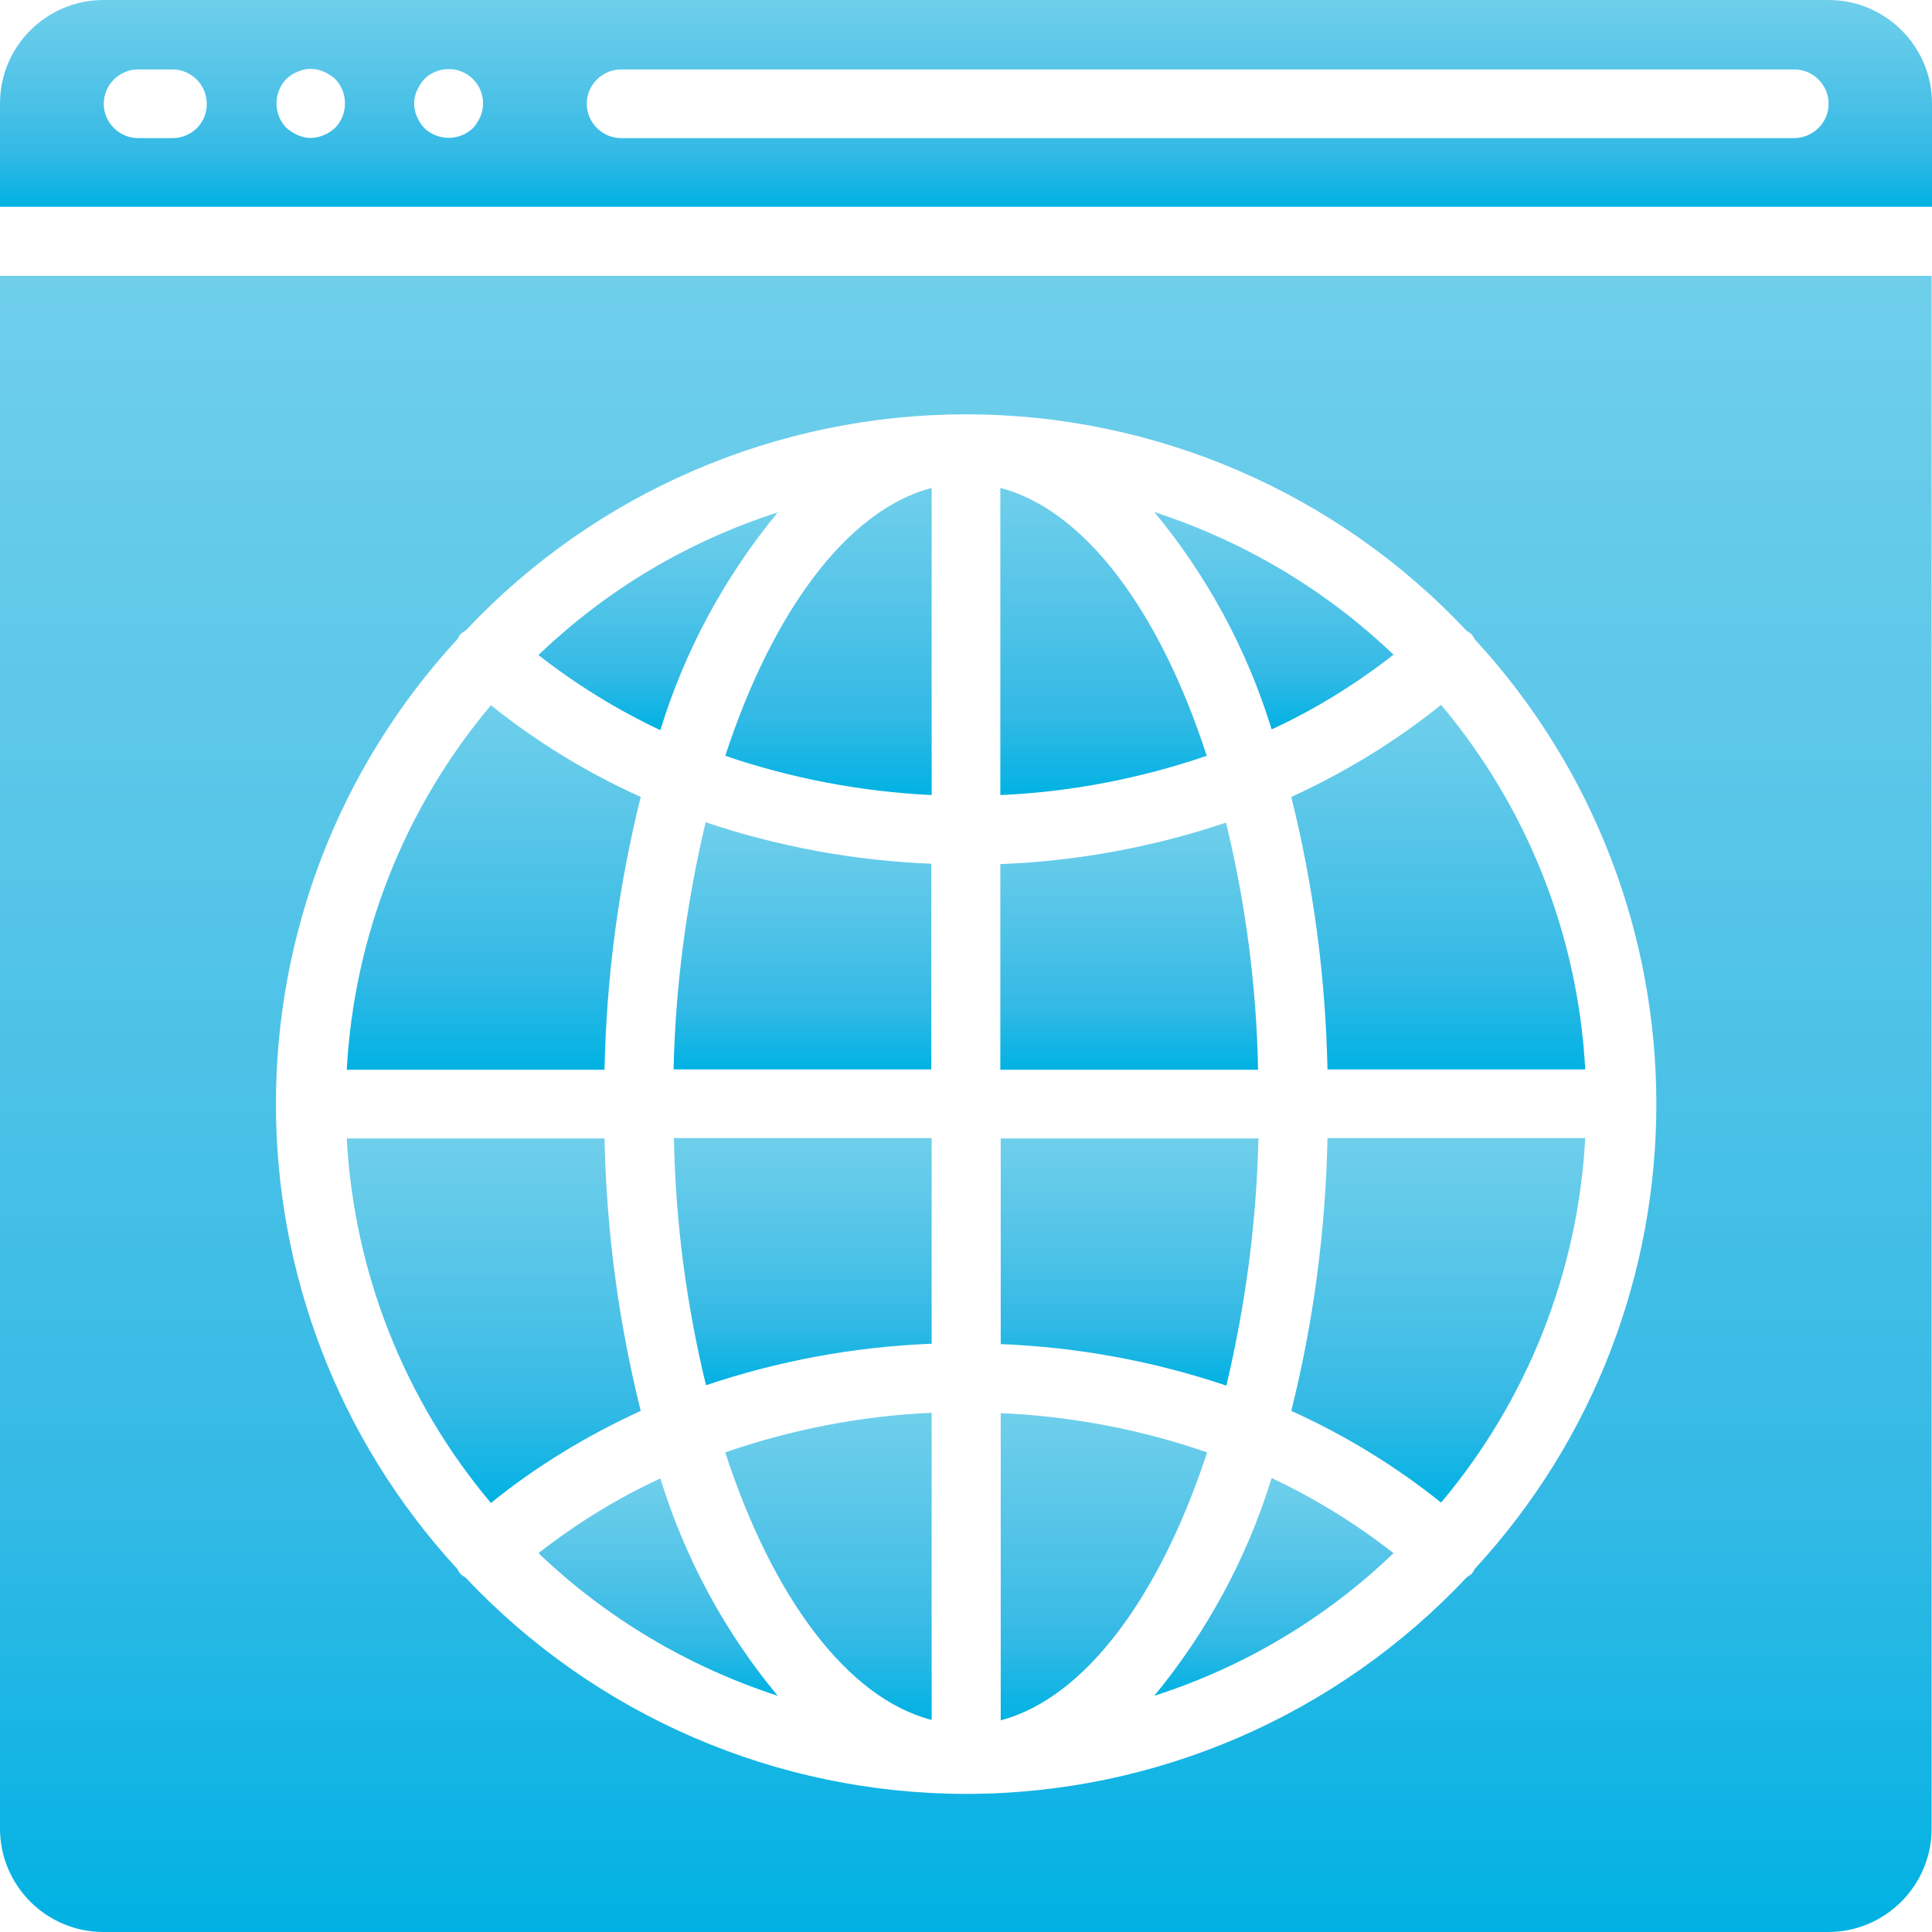 <?xml version="1.0" encoding="UTF-8"?>
<svg xmlns="http://www.w3.org/2000/svg" onmouseup="{ if(window.parent.document.onmouseup) window.parent.document.onmouseup(arguments[0]);}" xml:space="preserve" style="enable-background:new 0 0 512 512;" viewBox="0 0 512 512" y="0px" x="0px" id="Capa_1" version="1.1" xmlns:xlink="http://www.w3.org/1999/xlink"><style type="text/css">
	.st0{fill:url(#SVGID_1_);}
	.st1{fill:url(#SVGID_2_);}
	.st2{fill:url(#SVGID_3_);}
	.st3{fill:url(#SVGID_4_);}
	.st4{fill:url(#SVGID_5_);}
	.st5{fill:url(#SVGID_6_);}
	.st6{fill:url(#SVGID_7_);}
	.st7{fill:url(#SVGID_8_);}
	.st8{fill:url(#SVGID_9_);}
	.st9{fill:url(#SVGID_10_);}
	.st10{fill:url(#SVGID_11_);}
	.st11{fill:url(#SVGID_12_);}
	.st12{fill:url(#SVGID_13_);}
	.st13{fill:url(#SVGID_14_);}
	.st14{fill:url(#SVGID_15_);}
	.st15{fill:url(#SVGID_16_);}
	.st16{fill:url(#SVGID_17_);}
	.st17{fill:url(#SVGID_18_);}
</style><g><g><g><linearGradient y2="374.464" x2="219.497" y1="455.835" x1="219.497" gradientUnits="userSpaceOnUse" id="SVGID_1_"><stop style="stop-color:#00B2E3" offset="0"/><stop style="stop-color:#32B9E5" offset="0.25"/><stop style="stop-color:#4AC1E7" offset="0.5"/><stop style="stop-color:#5EC8E9" offset="0.75"/><stop style="stop-color:#6FCFEB" offset="1"/></linearGradient><path data-cppathid="10000" d="M246.9,455.8v-81.4c-18.6,0.8-37.1,4.4-54.7,10.5C204.6,423,224.4,450,246.9,455.8z" class="st0"/><linearGradient y2="301.715" x2="212.685" y1="367.15" x1="212.685" gradientUnits="userSpaceOnUse" id="SVGID_2_"><stop style="stop-color:#00B2E3" offset="0"/><stop style="stop-color:#32B9E5" offset="0.25"/><stop style="stop-color:#4AC1E7" offset="0.5"/><stop style="stop-color:#5EC8E9" offset="0.75"/><stop style="stop-color:#6FCFEB" offset="1"/></linearGradient><path data-cppathid="10001" d="M187.1,367.1c19.3-6.5,39.4-10.2,59.8-11v-54.5h-68.3C179,323.8,181.9,345.7,187.1,367.1z" class="st1"/><linearGradient y2="217.976" x2="212.685" y1="283.429" x1="212.685" gradientUnits="userSpaceOnUse" id="SVGID_3_"><stop style="stop-color:#00B2E3" offset="0"/><stop style="stop-color:#32B9E5" offset="0.25"/><stop style="stop-color:#4AC1E7" offset="0.5"/><stop style="stop-color:#5EC8E9" offset="0.75"/><stop style="stop-color:#6FCFEB" offset="1"/></linearGradient><path data-cppathid="10002" d="M178.5,283.4h68.3v-54.5c-20.3-0.8-40.5-4.5-59.8-11C181.9,239.4,179,261.4,178.5,283.4z" class="st2"/><linearGradient y2="129.28" x2="219.497" y1="210.651" x1="219.497" gradientUnits="userSpaceOnUse" id="SVGID_4_"><stop style="stop-color:#00B2E3" offset="0"/><stop style="stop-color:#32B9E5" offset="0.25"/><stop style="stop-color:#4AC1E7" offset="0.5"/><stop style="stop-color:#5EC8E9" offset="0.75"/><stop style="stop-color:#6FCFEB" offset="1"/></linearGradient><path data-cppathid="10003" d="M246.9,210.7v-81.4c-22.4,5.9-42.2,32.8-54.7,71C209.8,206.3,228.2,209.8,246.9,210.7z" class="st3"/><linearGradient y2="374.491" x2="292.503" y1="455.862" x1="292.503" gradientUnits="userSpaceOnUse" id="SVGID_5_"><stop style="stop-color:#00B2E3" offset="0"/><stop style="stop-color:#32B9E5" offset="0.25"/><stop style="stop-color:#4AC1E7" offset="0.5"/><stop style="stop-color:#5EC8E9" offset="0.75"/><stop style="stop-color:#6FCFEB" offset="1"/></linearGradient><path data-cppathid="10004" d="M319.9,384.9c-17.6-6.1-36.1-9.6-54.7-10.4v81.4C287.6,450,307.4,423,319.9,384.9z" class="st4"/><linearGradient y2="217.993" x2="299.315" y1="283.428" x1="299.315" gradientUnits="userSpaceOnUse" id="SVGID_6_"><stop style="stop-color:#00B2E3" offset="0"/><stop style="stop-color:#32B9E5" offset="0.25"/><stop style="stop-color:#4AC1E7" offset="0.5"/><stop style="stop-color:#5EC8E9" offset="0.75"/><stop style="stop-color:#6FCFEB" offset="1"/></linearGradient><path data-cppathid="10005" d="M324.9,218c-19.3,6.5-39.4,10.2-59.8,11v54.5h68.3C333,261.4,330.1,239.4,324.9,218z" class="st5"/><linearGradient y2="301.714" x2="299.315" y1="367.167" x1="299.315" gradientUnits="userSpaceOnUse" id="SVGID_7_"><stop style="stop-color:#00B2E3" offset="0"/><stop style="stop-color:#32B9E5" offset="0.25"/><stop style="stop-color:#4AC1E7" offset="0.5"/><stop style="stop-color:#5EC8E9" offset="0.75"/><stop style="stop-color:#6FCFEB" offset="1"/></linearGradient><path data-cppathid="10006" d="M333.5,301.7h-68.3v54.5c20.3,0.8,40.5,4.5,59.8,11C330.1,345.7,333,323.8,333.5,301.7z" class="st6"/><linearGradient y2="135.771" x2="174.41" y1="193.399" x1="174.41" gradientUnits="userSpaceOnUse" id="SVGID_8_"><stop style="stop-color:#00B2E3" offset="0"/><stop style="stop-color:#32B9E5" offset="0.25"/><stop style="stop-color:#4AC1E7" offset="0.5"/><stop style="stop-color:#5EC8E9" offset="0.75"/><stop style="stop-color:#6FCFEB" offset="1"/></linearGradient><path data-cppathid="10007" d="M206.1,135.8c-23.7,7.6-45.4,20.5-63.4,37.8c10,7.8,20.8,14.5,32.3,19.9     C181.5,172.3,192.1,152.8,206.1,135.8z" class="st7"/><linearGradient y2="391.772" x2="174.41" y1="449.372" x1="174.41" gradientUnits="userSpaceOnUse" id="SVGID_9_"><stop style="stop-color:#00B2E3" offset="0"/><stop style="stop-color:#32B9E5" offset="0.25"/><stop style="stop-color:#4AC1E7" offset="0.5"/><stop style="stop-color:#5EC8E9" offset="0.75"/><stop style="stop-color:#6FCFEB" offset="1"/></linearGradient><path data-cppathid="10008" d="M142.7,411.6c18,17.2,39.7,30.1,63.4,37.8c-14.1-17-24.6-36.5-31.1-57.6     C163.5,397.1,152.7,403.8,142.7,411.6z" class="st8"/><linearGradient y2="186.835" x2="381.147" y1="283.429" x1="381.147" gradientUnits="userSpaceOnUse" id="SVGID_10_"><stop style="stop-color:#00B2E3" offset="0"/><stop style="stop-color:#32B9E5" offset="0.25"/><stop style="stop-color:#4AC1E7" offset="0.5"/><stop style="stop-color:#5EC8E9" offset="0.75"/><stop style="stop-color:#6FCFEB" offset="1"/></linearGradient><path data-cppathid="10009" d="M351.8,283.4h68.3c-1.9-35.5-15.3-69.4-38.2-96.6c-12.2,9.8-25.5,17.9-39.7,24.4     C348.1,234.8,351.3,259.1,351.8,283.4z" class="st9"/><linearGradient y2="186.853" x2="130.852" y1="283.429" x1="130.852" gradientUnits="userSpaceOnUse" id="SVGID_11_"><stop style="stop-color:#00B2E3" offset="0"/><stop style="stop-color:#32B9E5" offset="0.25"/><stop style="stop-color:#4AC1E7" offset="0.5"/><stop style="stop-color:#5EC8E9" offset="0.75"/><stop style="stop-color:#6FCFEB" offset="1"/></linearGradient><path data-cppathid="10010" d="M169.8,211.2c-14.2-6.4-27.6-14.6-39.7-24.3c-22.9,27.2-36.3,61.1-38.2,96.6h68.3     C160.7,259.1,163.9,234.8,169.8,211.2z" class="st10"/><linearGradient y2="301.714" x2="381.148" y1="398.29" x1="381.148" gradientUnits="userSpaceOnUse" id="SVGID_12_"><stop style="stop-color:#00B2E3" offset="0"/><stop style="stop-color:#32B9E5" offset="0.25"/><stop style="stop-color:#4AC1E7" offset="0.5"/><stop style="stop-color:#5EC8E9" offset="0.75"/><stop style="stop-color:#6FCFEB" offset="1"/></linearGradient><path data-cppathid="10011" d="M342.2,373.9c14.2,6.4,27.6,14.6,39.7,24.3c22.9-27.2,36.3-61.1,38.2-96.6h-68.3     C351.3,326.1,348.1,350.3,342.2,373.9z" class="st11"/><linearGradient y2="391.743" x2="337.591" y1="449.371" x1="337.591" gradientUnits="userSpaceOnUse" id="SVGID_13_"><stop style="stop-color:#00B2E3" offset="0"/><stop style="stop-color:#32B9E5" offset="0.25"/><stop style="stop-color:#4AC1E7" offset="0.5"/><stop style="stop-color:#5EC8E9" offset="0.75"/><stop style="stop-color:#6FCFEB" offset="1"/></linearGradient><path data-cppathid="10012" d="M305.9,449.4c23.7-7.6,45.4-20.5,63.4-37.8c-10-7.8-20.8-14.5-32.3-19.9     C330.5,412.8,319.9,432.4,305.9,449.4z" class="st12"/><linearGradient y2="0" x2="256" y1="54.858" x1="256" gradientUnits="userSpaceOnUse" id="SVGID_14_"><stop style="stop-color:#00B2E3" offset="0"/><stop style="stop-color:#32B9E5" offset="0.25"/><stop style="stop-color:#4AC1E7" offset="0.5"/><stop style="stop-color:#5EC8E9" offset="0.75"/><stop style="stop-color:#6FCFEB" offset="1"/></linearGradient><path data-cppathid="10013" d="M484.6,0H27.4C12.3,0,0,12.3,0,27.4v27.4h512V27.4C512,12.3,499.7,0,484.6,0z M45.7,36.6h-9.1     c-5,0-9.1-4.1-9.1-9.1c0-5,4.1-9.1,9.1-9.1h9.1c5,0,9.1,4.1,9.1,9.1C54.9,32.5,50.8,36.6,45.7,36.6z M88.8,33.9     c-0.9,0.8-1.9,1.5-3,1.9c-2.2,1-4.7,1-6.9,0c-1.1-0.5-2.1-1.1-3-1.9c-3.5-3.6-3.5-9.4,0-13c0.9-0.8,1.9-1.5,3-1.9     c2.2-1,4.7-1,6.9,0c1.1,0.5,2.1,1.1,3,1.9C92.3,24.5,92.3,30.3,88.8,33.9z M127.3,30.9c-0.5,1.1-1.1,2.1-1.9,3     c-3.6,3.5-9.4,3.5-13,0c-0.8-0.9-1.5-1.9-1.9-3c-1-2.2-1-4.7,0-6.9c0.5-1.1,1.1-2.1,1.9-3c2.6-2.6,6.6-3.4,10-2s5.7,4.8,5.6,8.5     C128,28.6,127.8,29.8,127.3,30.9z M475.4,36.6H164.6c-5,0-9.1-4.1-9.1-9.1c0-5,4.1-9.1,9.1-9.1h310.9c5,0,9.1,4.1,9.1,9.1     C484.6,32.5,480.5,36.6,475.4,36.6z" class="st13"/><linearGradient y2="129.307" x2="292.503" y1="210.678" x1="292.503" gradientUnits="userSpaceOnUse" id="SVGID_15_"><stop style="stop-color:#00B2E3" offset="0"/><stop style="stop-color:#32B9E5" offset="0.25"/><stop style="stop-color:#4AC1E7" offset="0.5"/><stop style="stop-color:#5EC8E9" offset="0.75"/><stop style="stop-color:#6FCFEB" offset="1"/></linearGradient><path data-cppathid="10014" d="M265.1,129.3v81.4c18.6-0.8,37.1-4.4,54.7-10.4C307.4,162.1,287.6,135.2,265.1,129.3z" class="st14"/><linearGradient y2="73.143" x2="256" y1="512" x1="256" gradientUnits="userSpaceOnUse" id="SVGID_16_"><stop style="stop-color:#00B2E3" offset="0"/><stop style="stop-color:#32B9E5" offset="0.25"/><stop style="stop-color:#4AC1E7" offset="0.5"/><stop style="stop-color:#5EC8E9" offset="0.75"/><stop style="stop-color:#6FCFEB" offset="1"/></linearGradient><path data-cppathid="10015" d="M0,484.6C0,499.7,12.3,512,27.4,512h457.1c15.1,0,27.4-12.3,27.4-27.4V73.1H0V484.6z M121.2,169.4     L121.2,169.4c0.3-0.4,0.5-0.9,0.8-1.3c0.4-0.4,0.9-0.7,1.4-1c34.4-36.6,82.4-57.3,132.6-57.3s98.2,20.7,132.6,57.3     c0.5,0.3,0.9,0.6,1.4,1c0.3,0.4,0.6,0.9,0.8,1.3c64.2,69.6,64.2,176.8,0,246.4c-0.2,0.5-0.5,0.9-0.8,1.3     c-0.4,0.3-0.8,0.6-1.3,0.9c-34.4,36.6-82.4,57.4-132.6,57.4c-50.2,0-98.2-20.7-132.7-57.3c-0.5-0.3-0.9-0.6-1.4-1     c-0.3-0.4-0.6-0.9-0.8-1.3C57.1,346.1,57.1,239,121.2,169.4z" class="st15"/><linearGradient y2="301.714" x2="130.852" y1="398.308" x1="130.852" gradientUnits="userSpaceOnUse" id="SVGID_17_"><stop style="stop-color:#00B2E3" offset="0"/><stop style="stop-color:#32B9E5" offset="0.25"/><stop style="stop-color:#4AC1E7" offset="0.5"/><stop style="stop-color:#5EC8E9" offset="0.75"/><stop style="stop-color:#6FCFEB" offset="1"/></linearGradient><path data-cppathid="10016" d="M169.8,373.9c-5.9-23.6-9.1-47.9-9.6-72.2H91.9c1.9,35.5,15.3,69.4,38.2,96.6     C142.2,388.5,155.6,380.4,169.8,373.9z" class="st16"/><linearGradient y2="135.771" x2="337.591" y1="193.371" x1="337.591" gradientUnits="userSpaceOnUse" id="SVGID_18_"><stop style="stop-color:#00B2E3" offset="0"/><stop style="stop-color:#32B9E5" offset="0.25"/><stop style="stop-color:#4AC1E7" offset="0.5"/><stop style="stop-color:#5EC8E9" offset="0.75"/><stop style="stop-color:#6FCFEB" offset="1"/></linearGradient><path data-cppathid="10017" d="M369.3,173.5c-18-17.2-39.7-30.1-63.4-37.8c14.1,17,24.6,36.5,31.1,57.6C348.5,188,359.3,181.3,369.3,173.5     z" class="st17"/></g></g></g></svg>